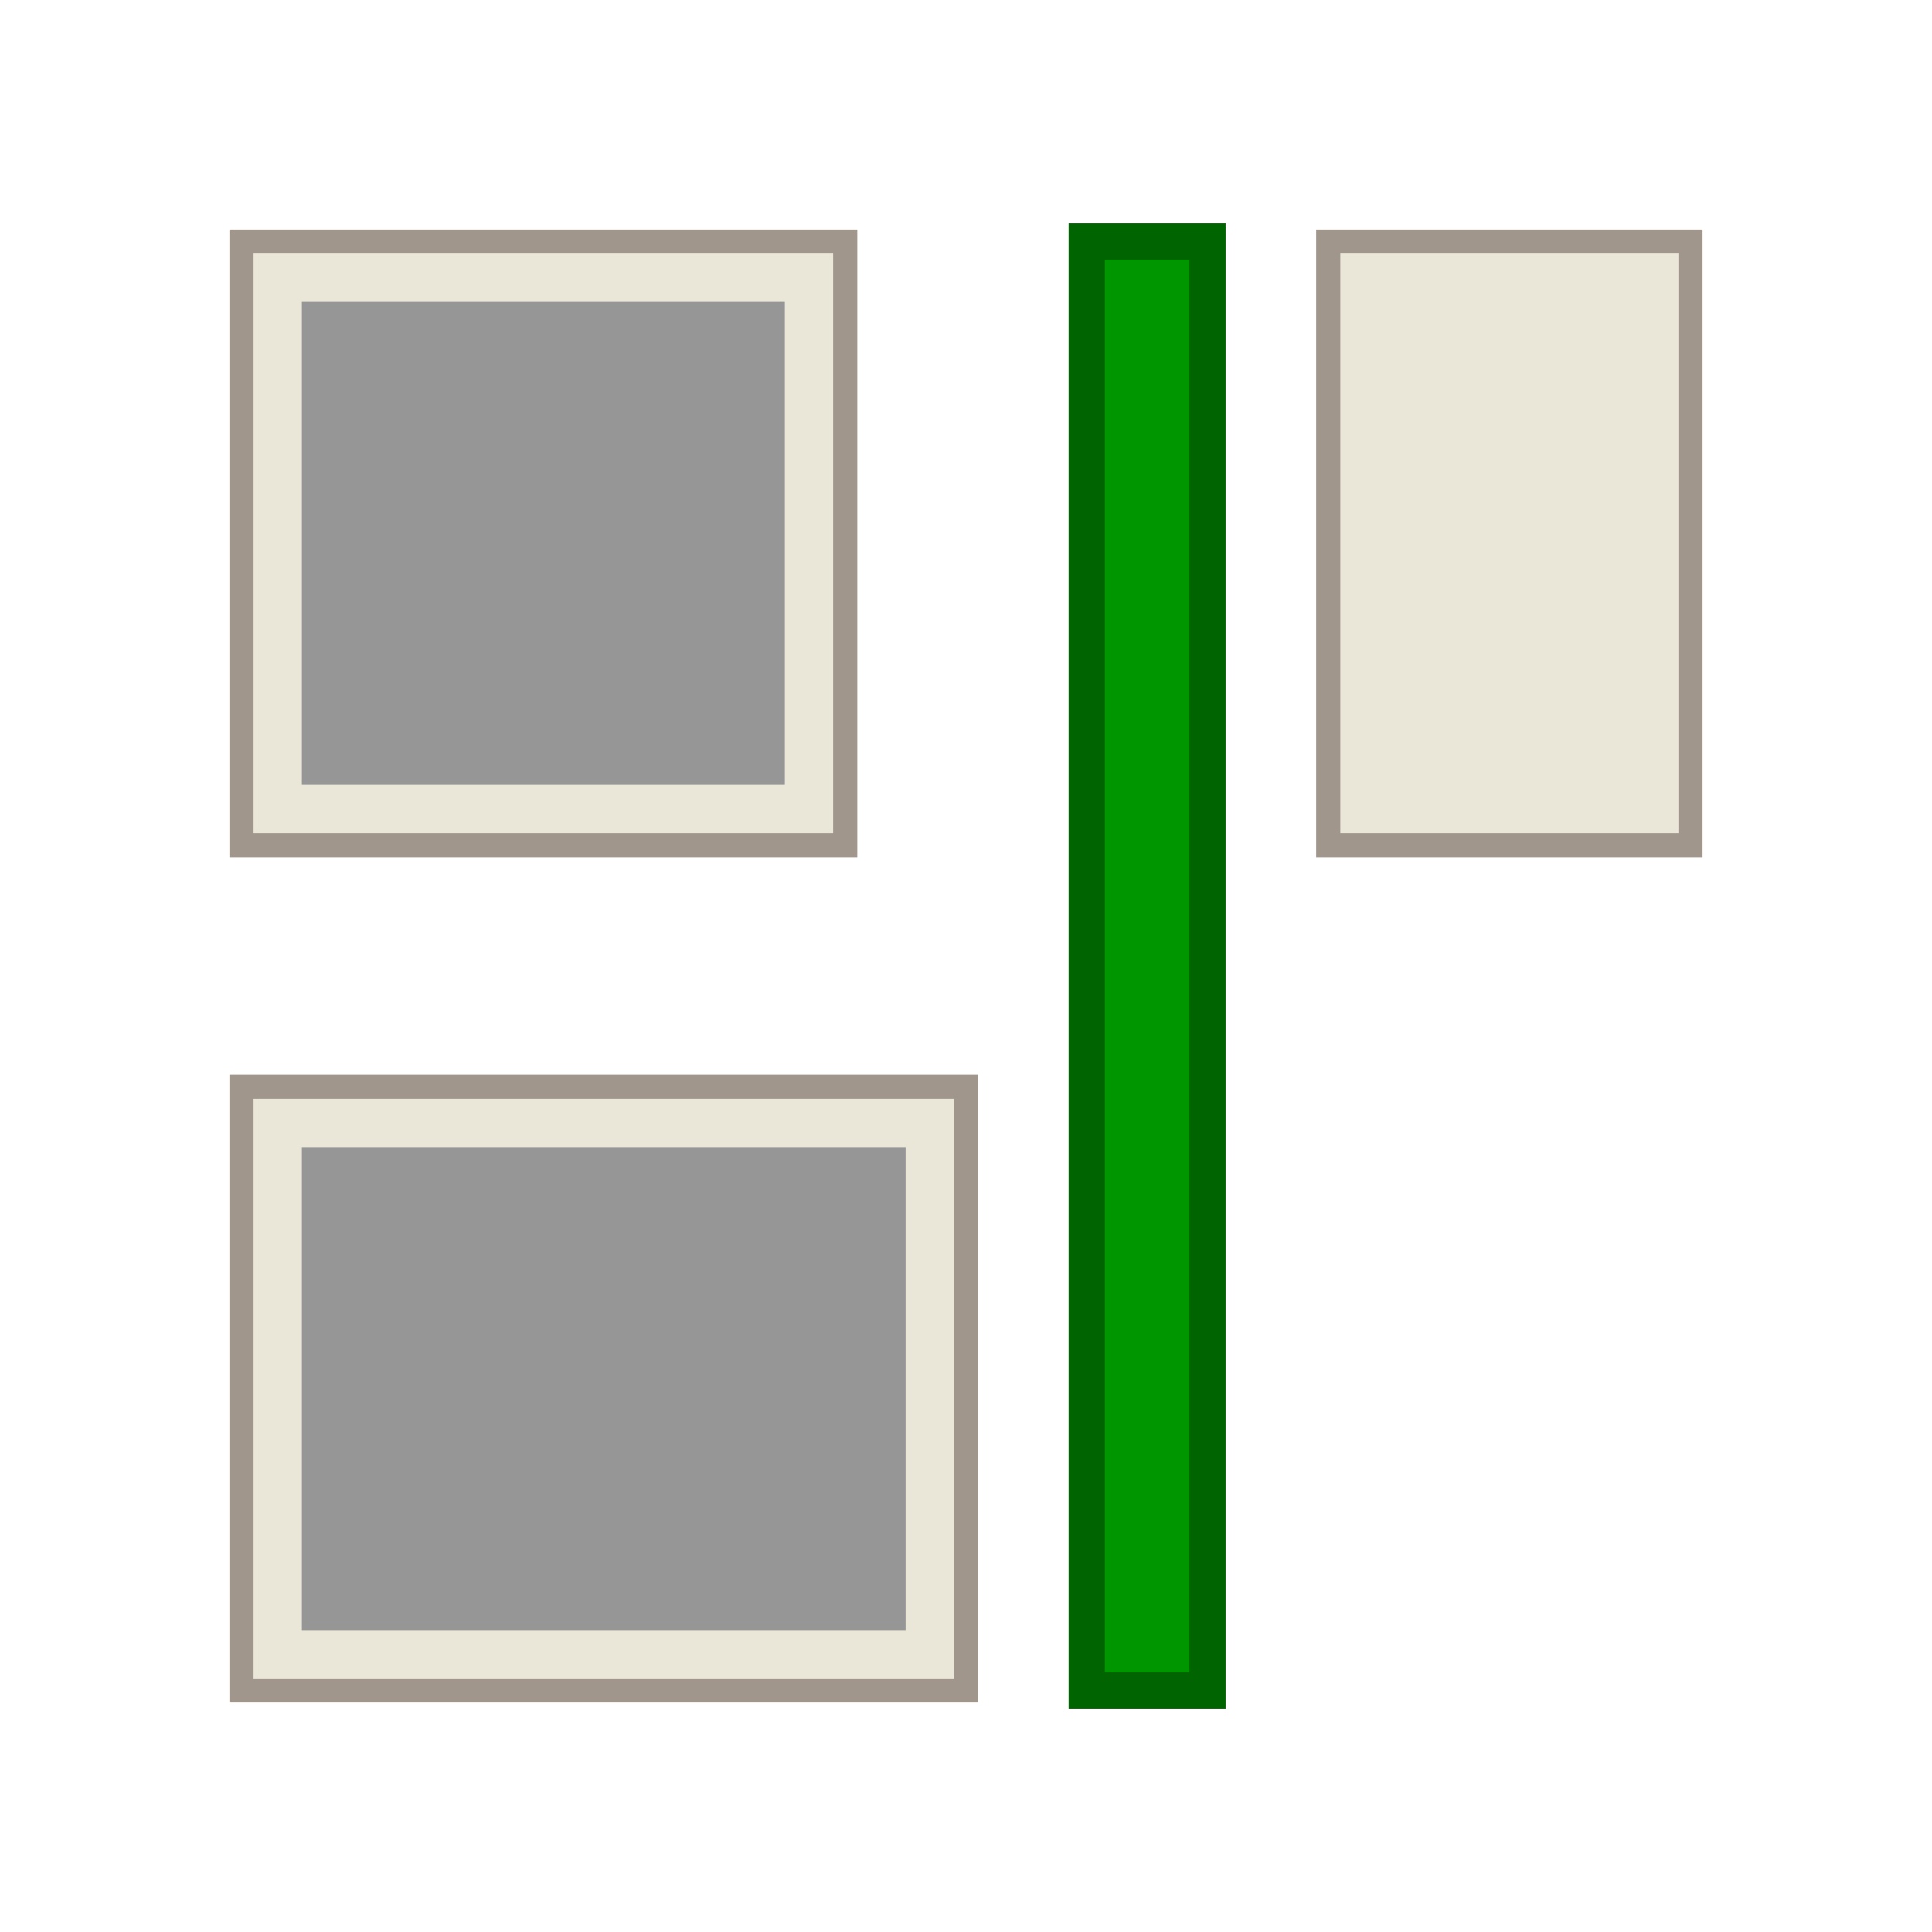 <?xml version="1.0" encoding="UTF-8"?>
<svg version="1.1" viewBox="0 0 32 32" xmlns="http://www.w3.org/2000/svg" xmlns:cc="http://creativecommons.org/ns#" xmlns:dc="http://purl.org/dc/elements/1.1/" xmlns:rdf="http://www.w3.org/1999/02/22-rdf-syntax-ns#">
 <defs>
  <style id="current-color-scheme" type="text/css">.ColorScheme-Text {
        color:#eff0f1;
      }</style>
 </defs>
 <path d="m4 4v10h10v-10z" fill="#eae6d8" stroke="#a0968c" stroke-width=".4"/>
 <path d="m18 4v24h2v-24z" fill="#009600" stroke="#006400" stroke-width=".6"/>
 <path d="m22 4v10h6v-10z" fill="#eae6d8" stroke="#a0968c" stroke-width=".4"/>
 <path d="m5 5h8v8h-8z" fill="#969696"/>
 <path d="m4 18v10h12v-10z" fill="#eae6d8" stroke="#a0968c" stroke-width=".4"/>
 <path d="m5 19h10v8h-10z" fill="#969696"/>
</svg>
